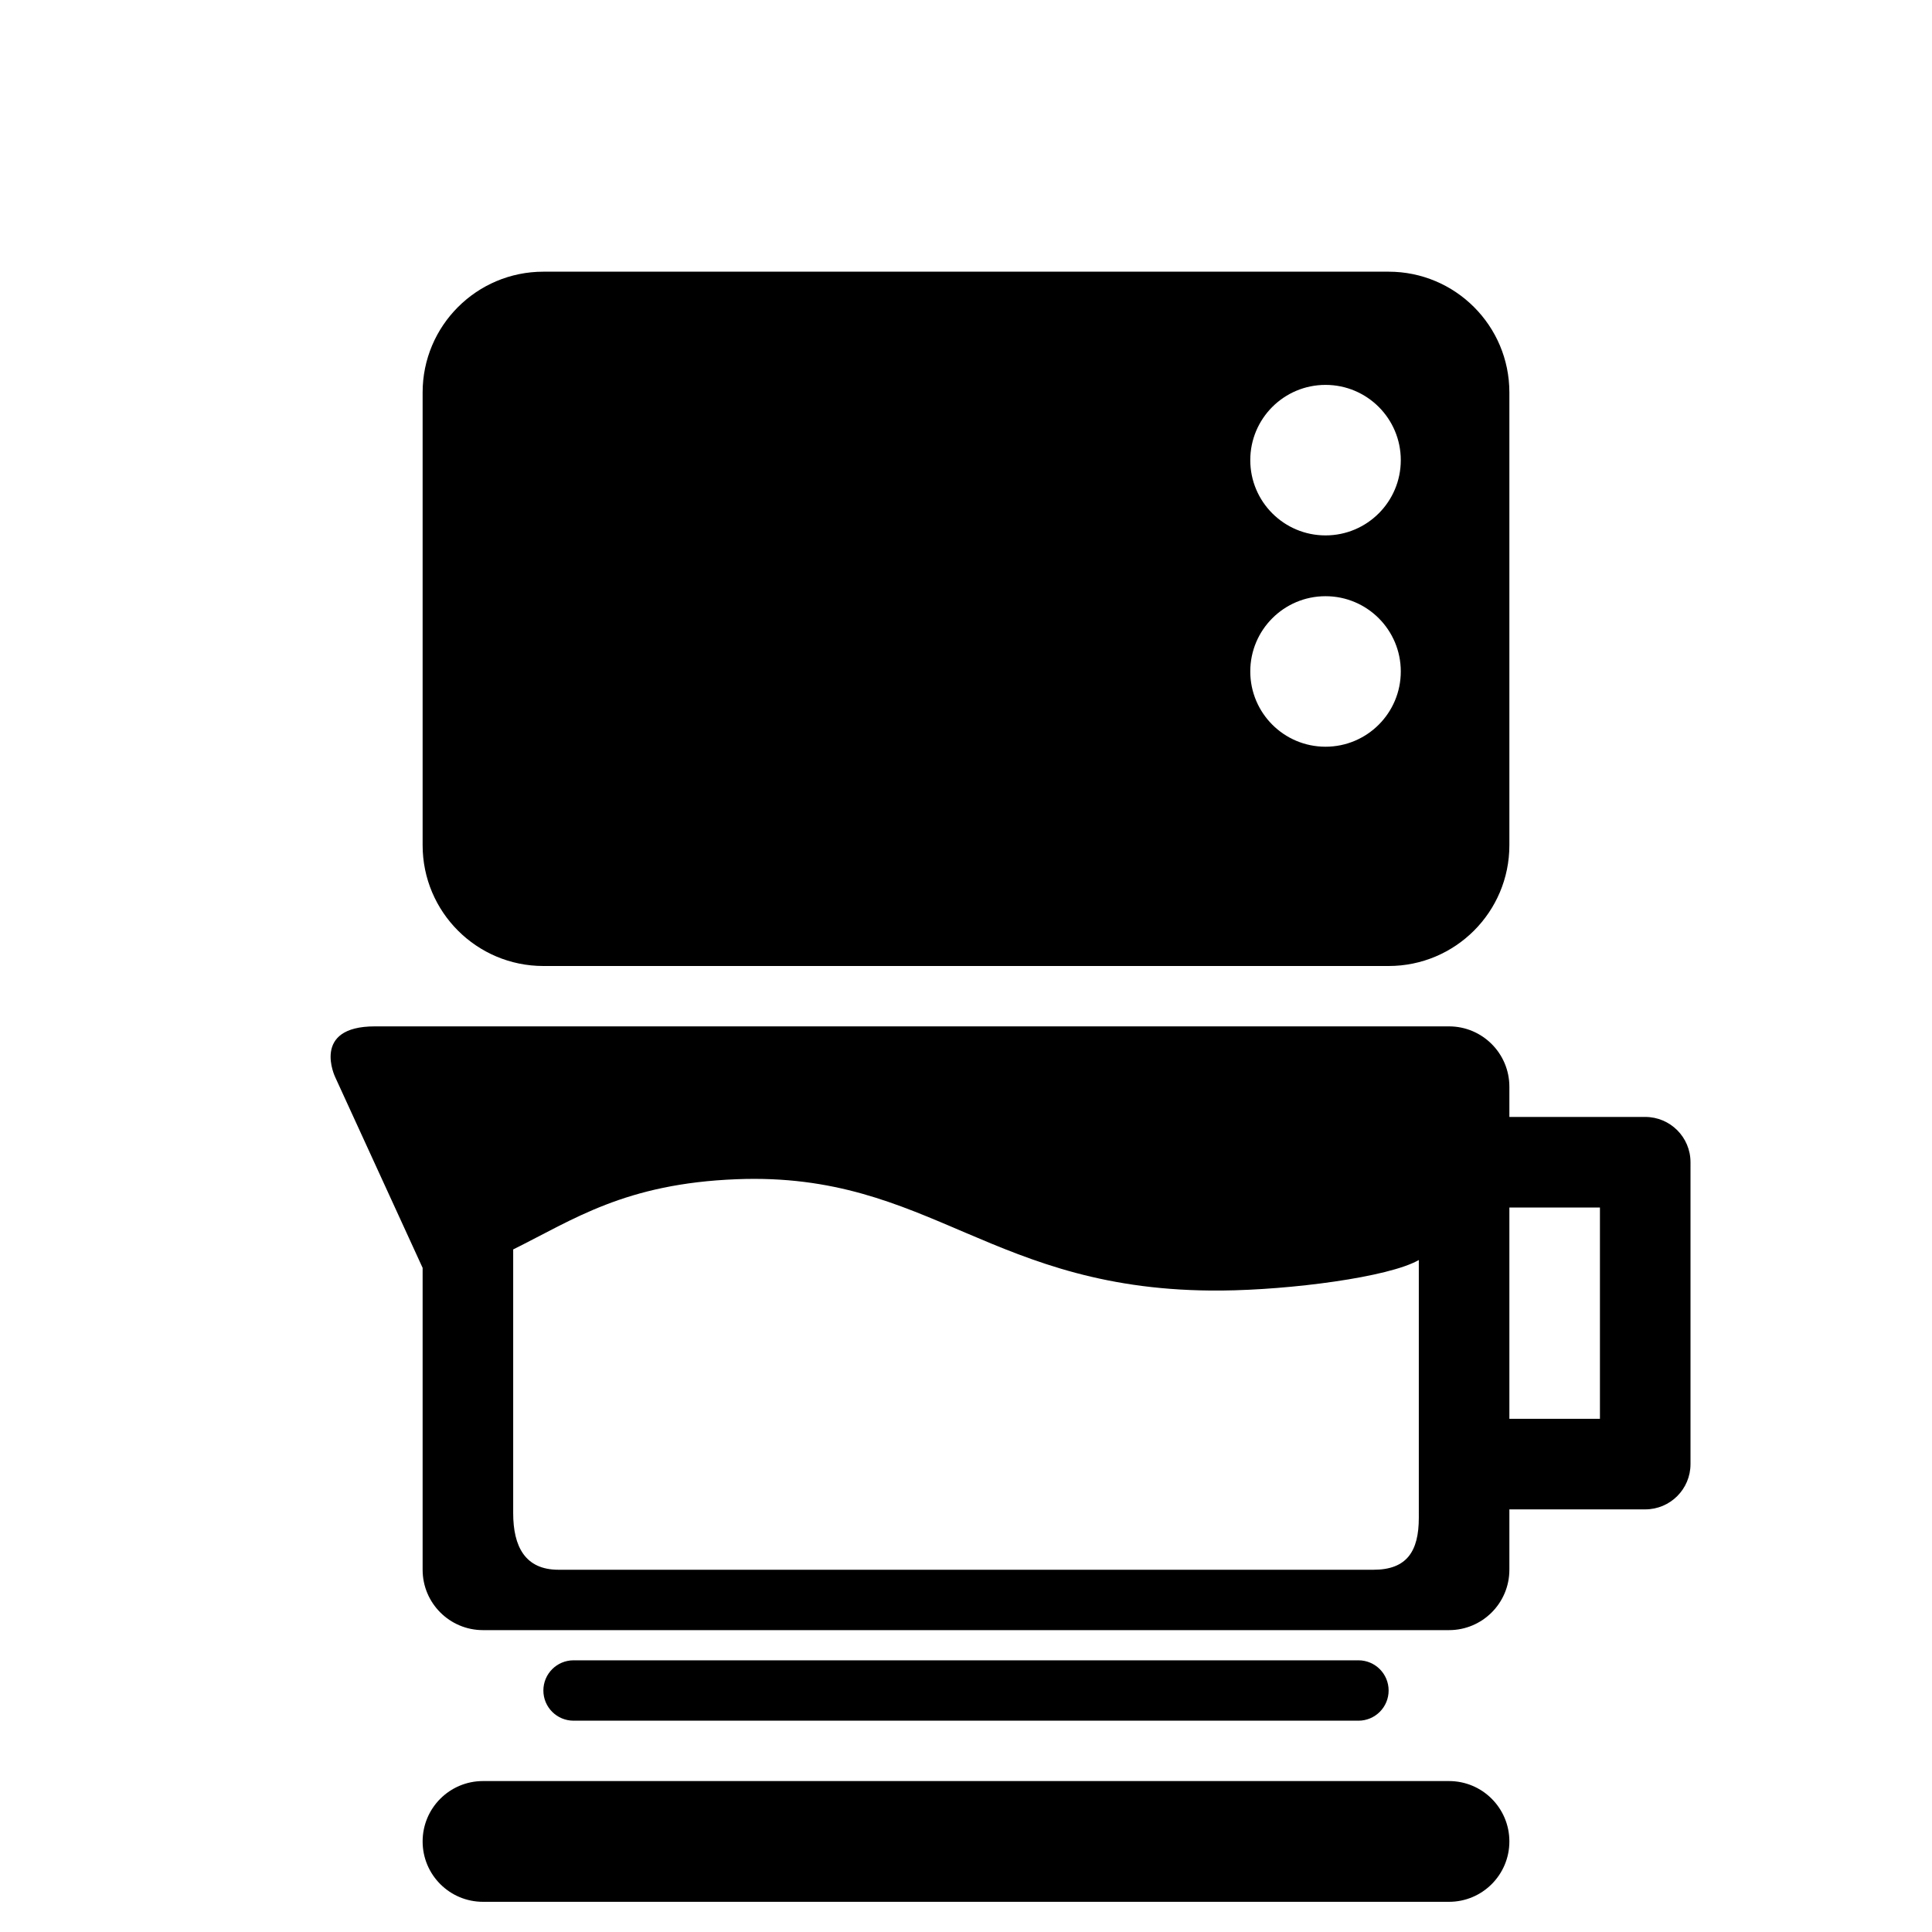 <?xml version="1.0" encoding="iso-8859-1"?>
<!-- Generator: Adobe Illustrator 17.1.0, SVG Export Plug-In . SVG Version: 6.00 Build 0)  -->
<!DOCTYPE svg PUBLIC "-//W3C//DTD SVG 1.1//EN" "http://www.w3.org/Graphics/SVG/1.1/DTD/svg11.dtd">
<svg version="1.1" id="Layer_1" xmlns="http://www.w3.org/2000/svg" xmlns:xlink="http://www.w3.org/1999/xlink" x="0px" y="0px"
	 viewBox="0 0 64 64" style="enable-background:new 0 0 64 64;" xml:space="preserve">
<path d="M18,32h28c2.209,0,4-1.791,4-4V13c0-2.209-1.791-4-4-4H18c-2.209,0-4,1.791-4,4v15C14,30.209,15.791,32,18,32z M43.91,12.75
	c1.377,0,2.493,1.116,2.493,2.493c0,1.377-1.116,2.493-2.493,2.493c-1.377,0-2.493-1.116-2.493-2.493
	C41.417,13.866,42.533,12.75,43.91,12.75z M43.91,19.75c1.377,0,2.493,1.116,2.493,2.493c0,1.377-1.116,2.493-2.493,2.493
	c-1.377,0-2.493-1.116-2.493-2.493C41.417,20.866,42.533,19.75,43.91,19.75z"/>
<path d="M14,42v10c0,1.105,0.895,2,2,2h32c1.105,0,2-0.895,2-2v-2h4.5c0.828,0,1.5-0.671,1.5-1.5v-10c0-0.829-0.672-1.5-1.5-1.5H50
	v-1c0-1.105-0.895-2-2-2c0,0-33.458,0-35.583,0s-1.313,1.682-1.313,1.682L14,42z M53,40v7h-3v-7H53z M17,41.389
	c2-0.991,3.706-2.183,7.406-2.326c6.448-0.25,8.41,3.75,16.056,3.688C42.747,42.731,46,42.312,47,41.74V47v3v0.281
	C47,51.386,46.605,52,45.5,52h-27c-1.105,0-1.5-0.77-1.5-1.875V41.389z"/>
<path d="M14,61c0,1.105,0.895,2,2,2h32c1.105,0,2-0.895,2-2c0-1.105-0.895-2-2-2H16C14.895,59,14,59.895,14,61z"/>
<path d="M45,57c0.553,0,1-0.448,1-1s-0.447-1-1-1H19c-0.553,0-1,0.448-1,1s0.447,1,1,1H45z"/>
</svg>
